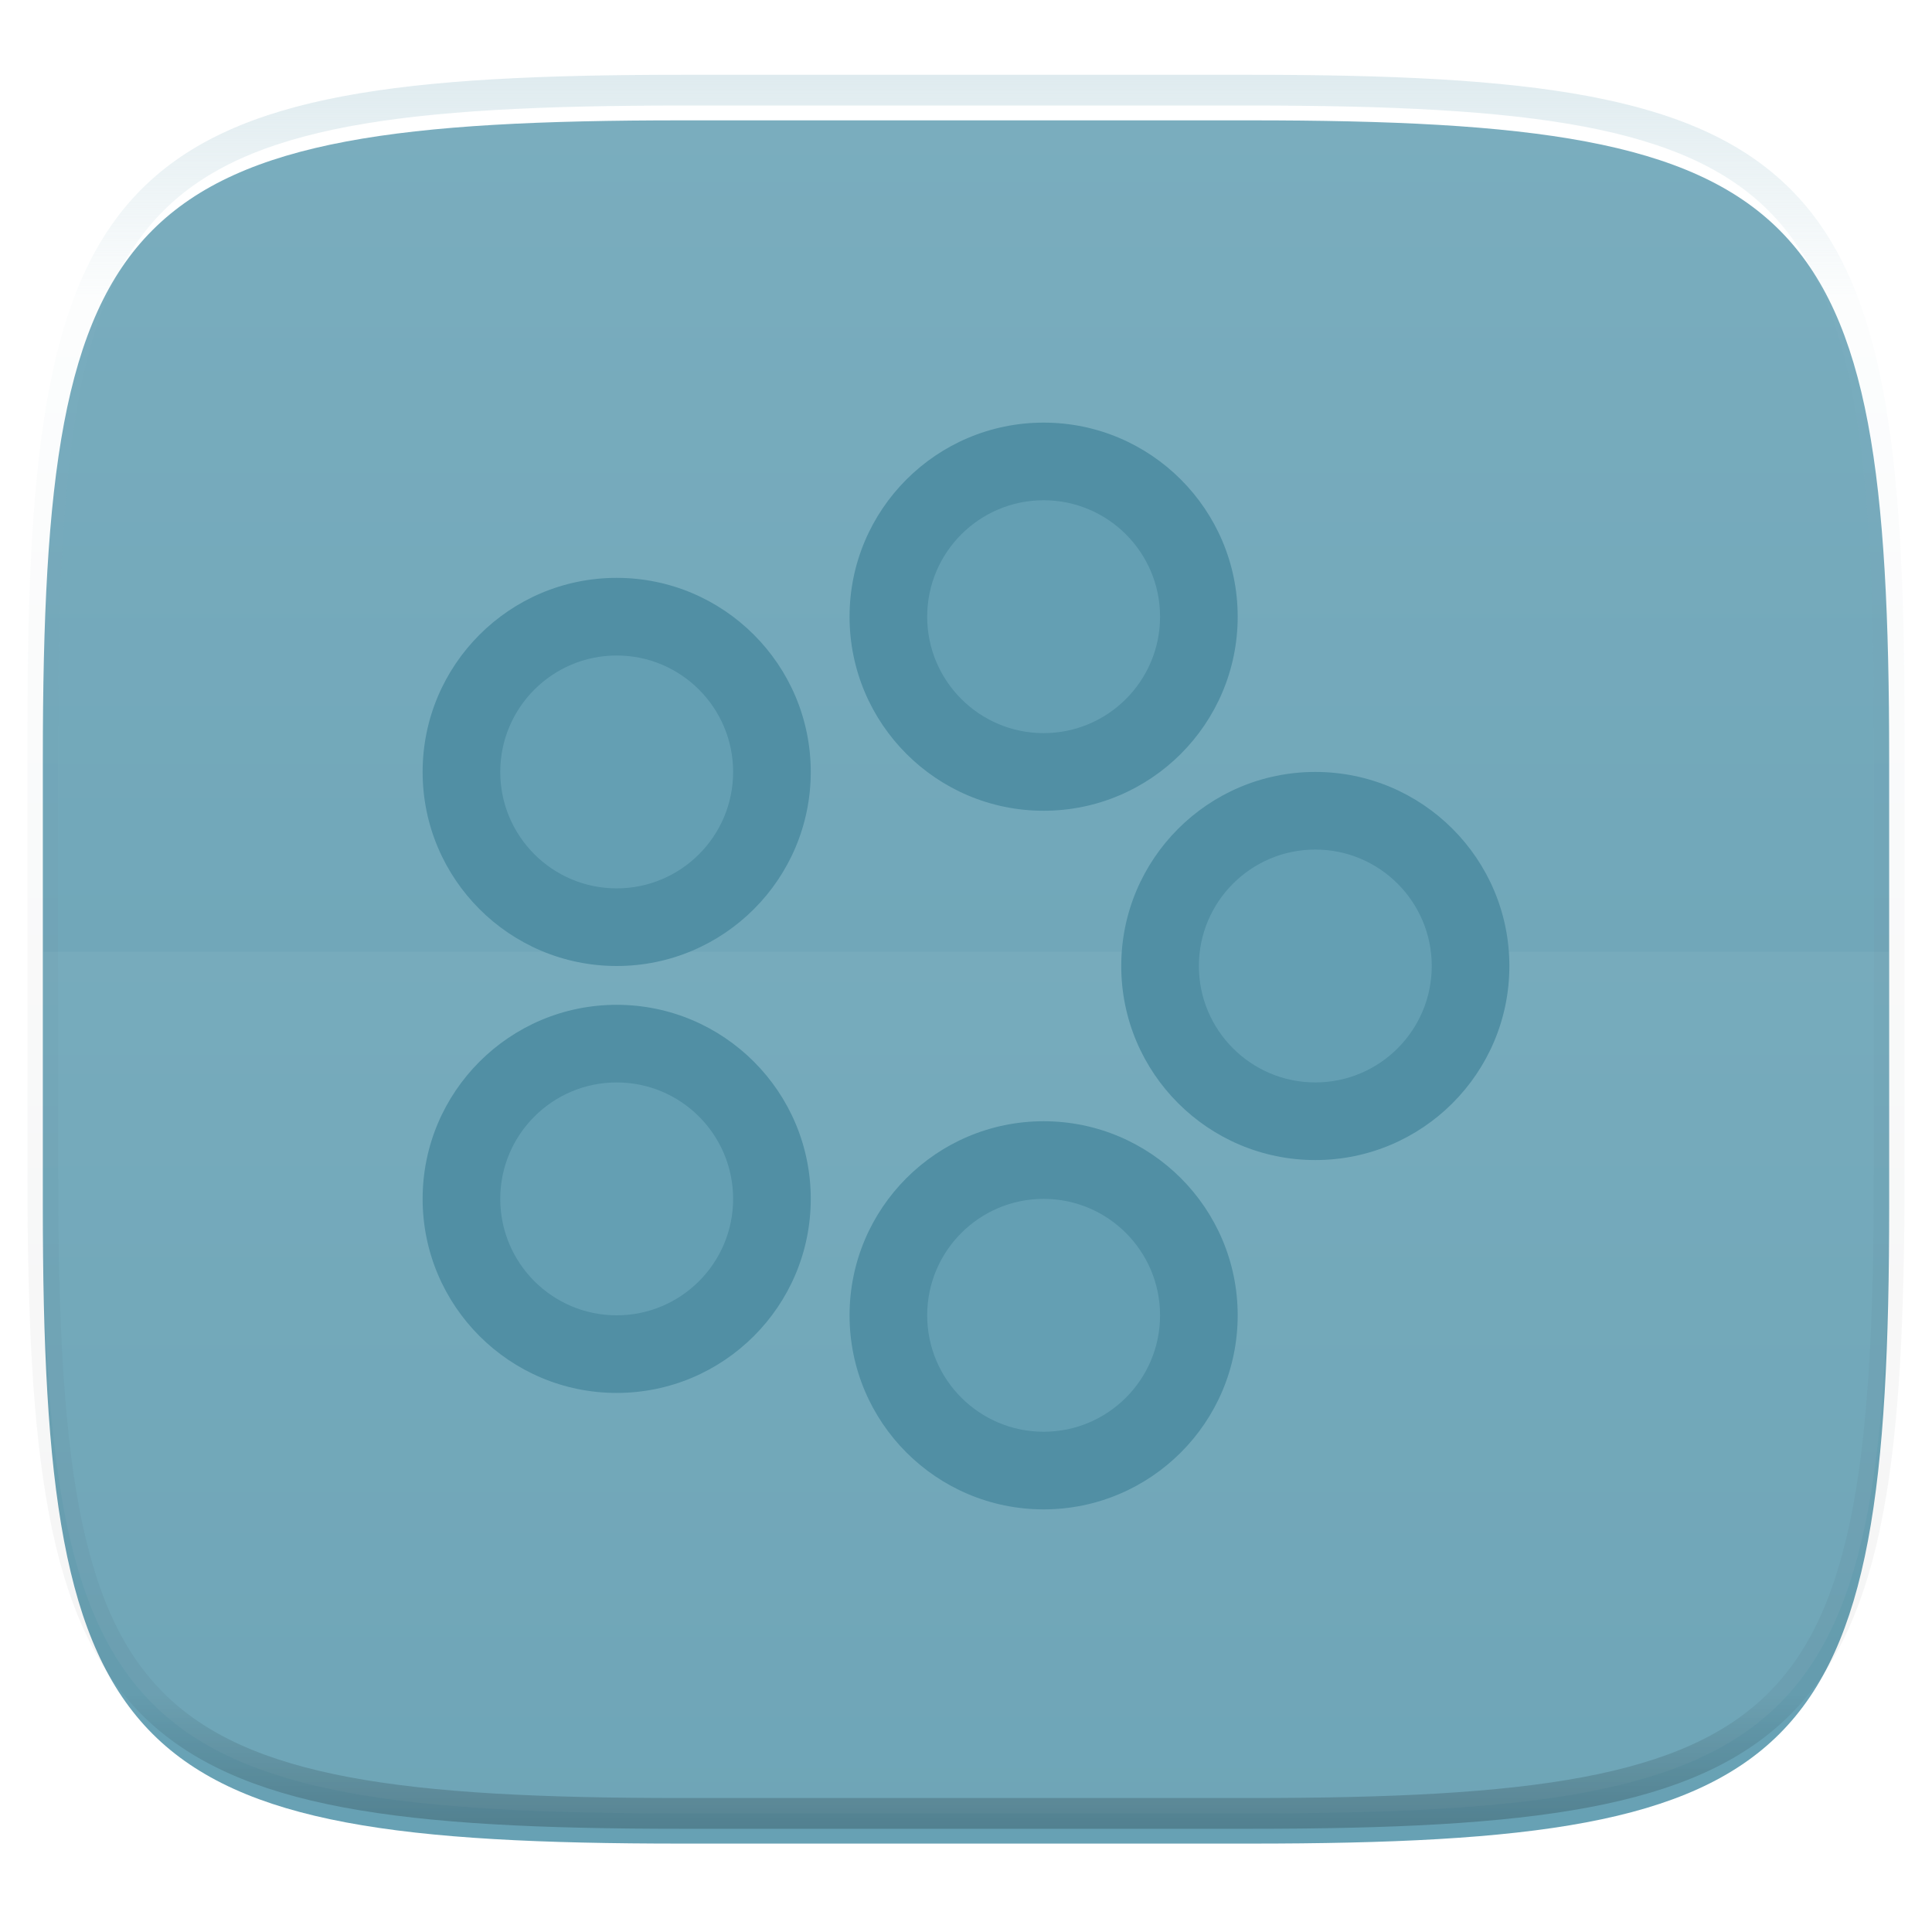 <svg xmlns="http://www.w3.org/2000/svg" style="isolation:isolate" width="256" height="256">
 <defs>
  <filter id="a" width="270.648" height="254.338" x="-7.32" y="2.95" filterUnits="userSpaceOnUse">
   <feGaussianBlur xmlns="http://www.w3.org/2000/svg" in="SourceGraphic" stdDeviation="4.294"/>
   <feOffset xmlns="http://www.w3.org/2000/svg" dy="4" result="pf_100_offsetBlur"/>
   <feFlood xmlns="http://www.w3.org/2000/svg" flood-opacity=".4"/>
   <feComposite xmlns="http://www.w3.org/2000/svg" in2="pf_100_offsetBlur" operator="in" result="pf_100_dropShadow"/>
   <feBlend xmlns="http://www.w3.org/2000/svg" in="SourceGraphic" in2="pf_100_dropShadow"/>
  </filter>
 </defs>
 <g filter="url(#a)">
  <linearGradient id="b" x1=".533" x2=".533" y1="1" gradientTransform="matrix(244.648 0 0 228.338 5.676 11.947)" gradientUnits="userSpaceOnUse">
   <stop offset="0%" stop-color="#67a1b4"/>
   <stop offset="100%" stop-color="#7aadbe"/>
  </linearGradient>
  <path fill="url(#b)" d="M165.685 11.947c74.055 0 84.639 10.557 84.639 84.544v59.251c0 73.986-10.584 84.543-84.639 84.543h-75.37c-74.055 0-84.639-10.557-84.639-84.543V96.491c0-73.987 10.584-84.544 84.639-84.544h75.37z"/>
 </g>
 <path fill="#b0ced8" opacity=".1" d="M5.676 126.116v29.626c0 73.986 10.584 84.543 84.639 84.543h75.37c74.055 0 84.639-10.557 84.639-84.543v-29.626H5.676z"/>
 <g opacity=".4">
  <linearGradient id="c" x1=".517" x2=".517" y2="1">
   <stop offset="0%" stop-color="#b0ced8"/>
   <stop offset="12.5%" stop-color="#b0ced8" stop-opacity=".098"/>
   <stop offset="92.5%" stop-opacity=".098"/>
   <stop offset="100%" stop-opacity=".498"/>
  </linearGradient>
  <path fill="none" stroke="url(#c)" stroke-linecap="round" stroke-linejoin="round" stroke-width="4.077" d="M165.685 11.947c74.055 0 84.639 10.557 84.639 84.544v59.251c0 73.986-10.584 84.543-84.639 84.543h-75.37c-74.055 0-84.639-10.557-84.639-84.543V96.491c0-73.987 10.584-84.544 84.639-84.544h75.37z" vector-effect="non-scaling-stroke"/>
 </g>
 <path fill="#518fa4" d="M56 158.857c0-14.192 11.522-25.714 25.714-25.714 14.192 0 25.715 11.522 25.715 25.714 0 14.192-11.523 25.714-25.715 25.714S56 173.049 56 158.857zm56.571 15.429c0-14.192 11.523-25.715 25.715-25.715S164 160.094 164 174.286 152.478 200 138.286 200c-14.192 0-25.715-11.522-25.715-25.714zm-56.571-72c0-14.192 11.522-25.715 25.714-25.715 14.192 0 25.715 11.523 25.715 25.715S95.906 128 81.714 128 56 116.478 56 102.286zm56.571-20.572c0-14.192 11.523-25.714 25.715-25.714S164 67.522 164 81.714c0 14.192-11.522 25.715-25.714 25.715-14.192 0-25.715-11.523-25.715-25.715zm36 46.286c0-14.192 11.523-25.714 25.715-25.714S200 113.808 200 128c0 14.192-11.522 25.714-25.714 25.714-14.192 0-25.715-11.522-25.715-25.714z"/>
 <path fill="#649fb3" d="M66.286 102.286c0-8.516 6.913-15.429 15.428-15.429 8.516 0 15.429 6.913 15.429 15.429 0 8.515-6.913 15.428-15.429 15.428-8.515 0-15.428-6.913-15.428-15.428zm0 56.571c0-8.515 6.913-15.428 15.428-15.428 8.516 0 15.429 6.913 15.429 15.428s-6.913 15.429-15.429 15.429c-8.515 0-15.428-6.914-15.428-15.429zm56.571 15.429c0-8.516 6.913-15.429 15.429-15.429 8.515 0 15.428 6.913 15.428 15.429 0 8.515-6.913 15.428-15.428 15.428-8.516 0-15.429-6.913-15.429-15.428zm0-92.572c0-8.515 6.913-15.428 15.429-15.428 8.515 0 15.428 6.913 15.428 15.428 0 8.516-6.913 15.429-15.428 15.429-8.516 0-15.429-6.913-15.429-15.429zm36 46.286c0-8.515 6.913-15.429 15.429-15.429 8.515 0 15.428 6.914 15.428 15.429s-6.913 15.429-15.428 15.429c-8.516 0-15.429-6.914-15.429-15.429z"/>
</svg>
